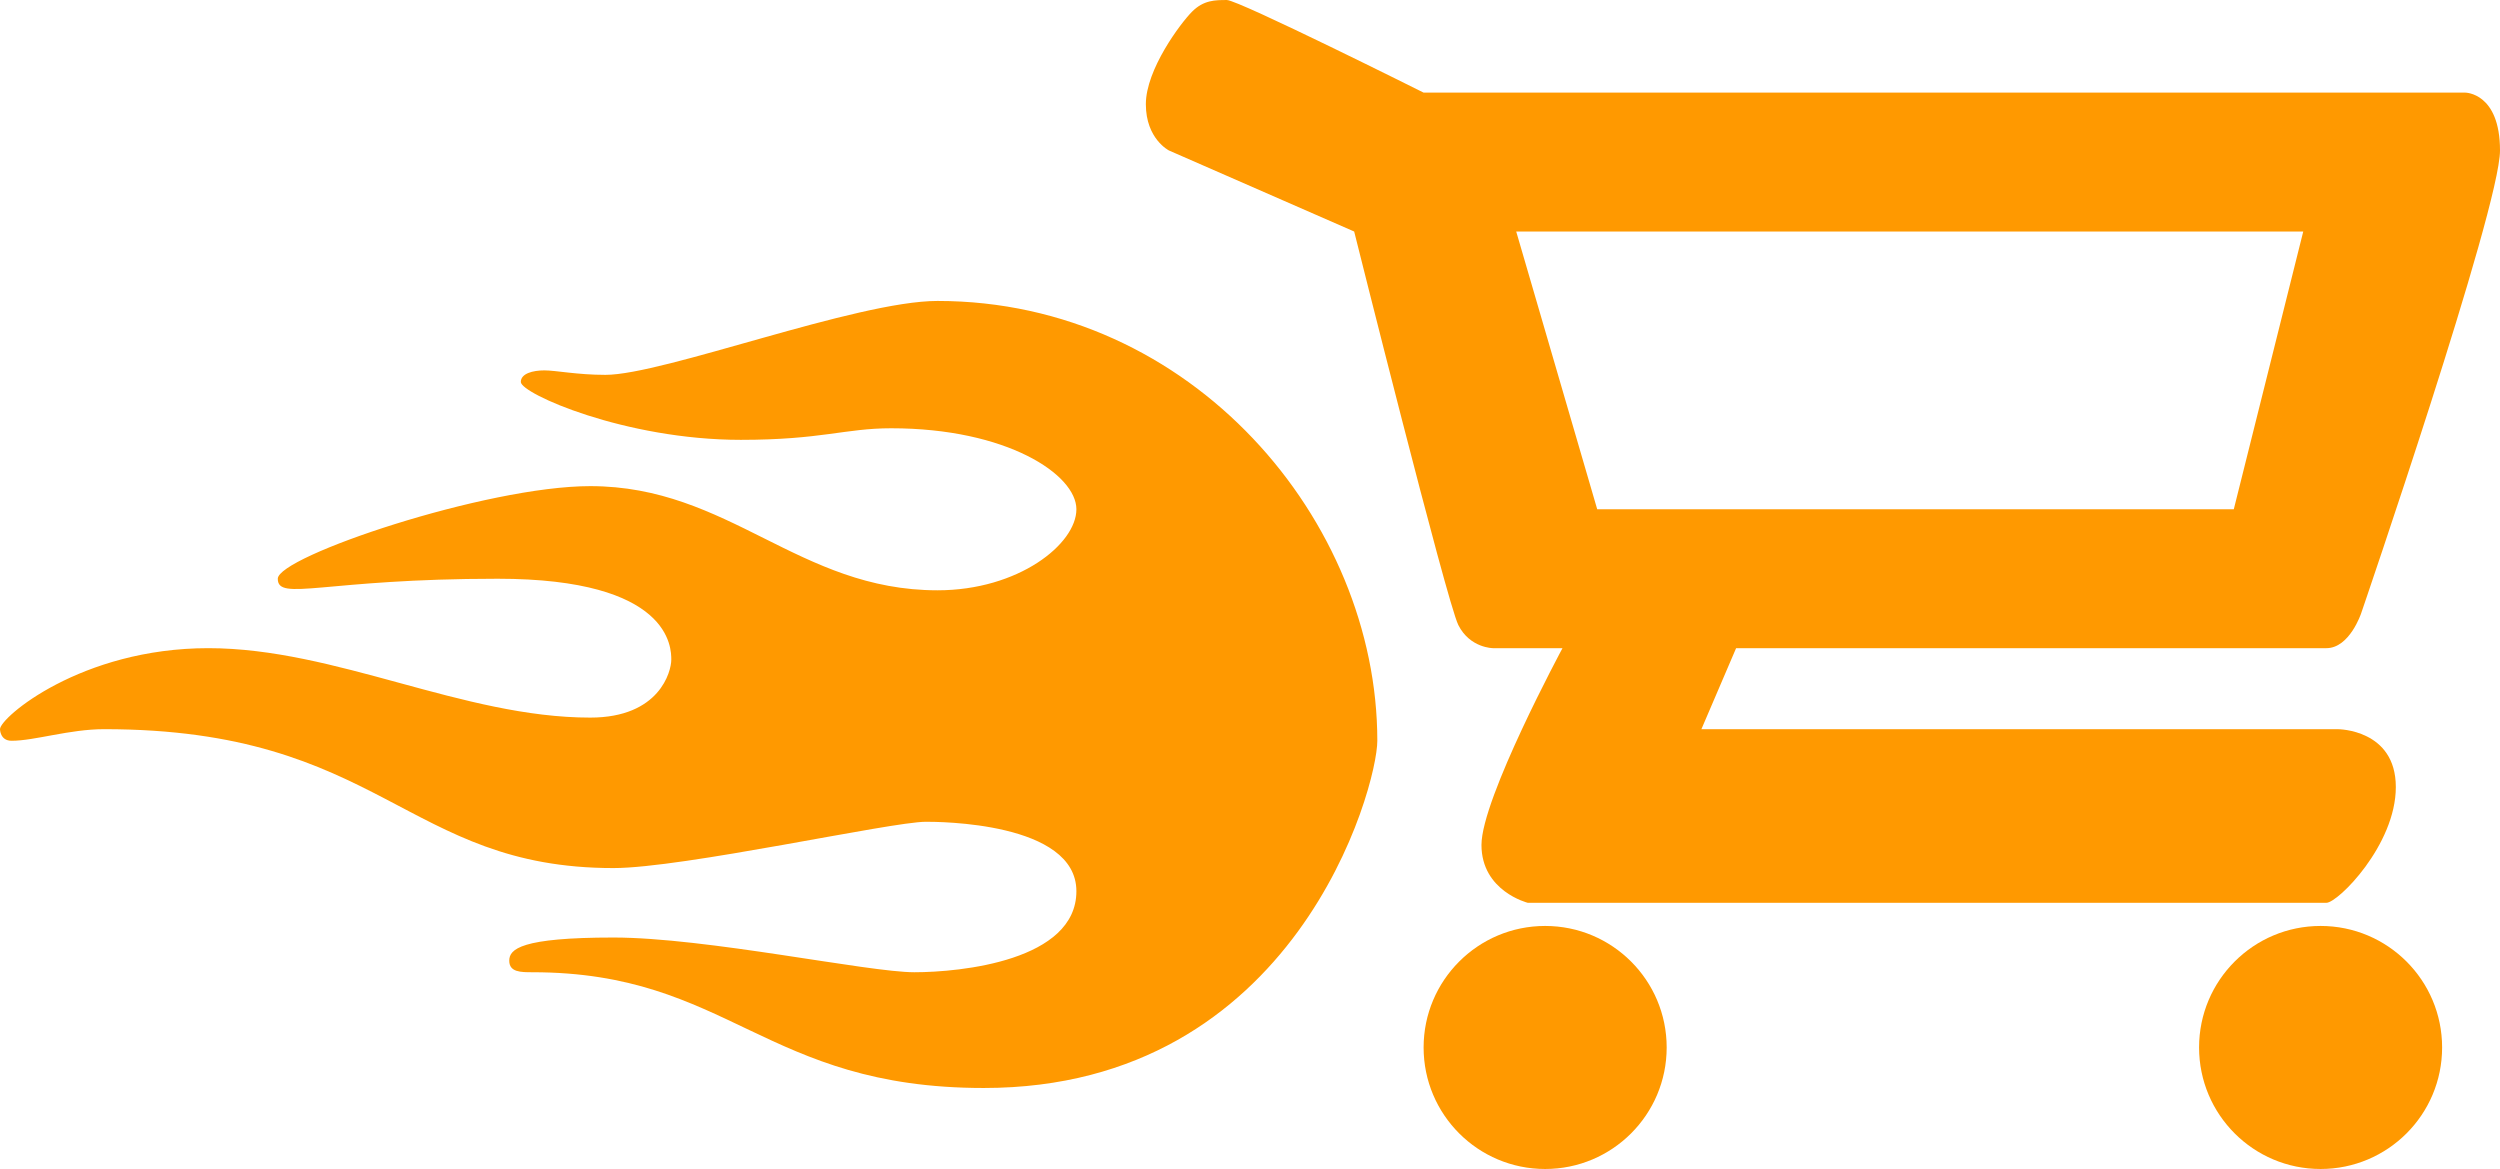 <?xml version="1.0" encoding="UTF-8"?>
<svg xmlns="http://www.w3.org/2000/svg"  viewBox="0 0 400 187.04" version="1.1">
<defs>
<clipPath id="clip1">
  <path d="M 227 148 L 267 148 L 267 187.039 L 227 187.039 Z M 227 148 "/>
</clipPath>
<clipPath id="clip2">
  <path d="M 351 148 L 391 148 L 391 187.039 L 351 187.039 Z M 351 148 "/>
</clipPath>
</defs>
<g id="surface1">
<path style=" stroke:none;fill-rule:nonzero;fill:rgb(100%,59.999%,0%);fill-opacity:1;" d="M 255.555 81.484 L 357.406 81.484 L 368.52 37.043 L 242.594 37.043 Z M 227.777 14.82 L 394.445 14.82 C 394.445 14.82 400 14.82 400 24.078 C 400 33.34 377.777 98.152 377.777 98.152 C 377.777 98.152 375.926 103.707 372.223 103.707 L 277.777 103.707 L 272.223 116.672 L 374.074 116.672 C 374.074 116.672 383.332 116.672 383.332 125.93 C 383.332 135.188 374.074 144.449 372.223 144.449 L 244.445 144.449 C 244.445 144.449 237.035 142.594 237.035 135.188 C 237.035 127.781 250 103.707 250 103.707 L 238.891 103.707 C 238.891 103.707 235.188 103.707 233.332 100.004 C 231.48 96.301 216.668 37.043 216.668 37.043 L 187.035 24.078 C 187.035 24.078 183.336 22.227 183.336 16.672 C 183.336 11.117 188.891 3.707 190.742 1.855 C 192.594 0.004 194.445 0.004 196.297 0.004 C 198.148 0.004 227.777 14.82 227.777 14.82 "/>
<g clip-path="url(#clip1)" clip-rule="nonzero">
<path style=" stroke:none;fill-rule:nonzero;fill:rgb(100%,59.999%,0%);fill-opacity:1;" d="M 266.668 167.594 C 266.668 178.336 257.961 187.039 247.223 187.039 C 236.484 187.039 227.777 178.336 227.777 167.594 C 227.777 156.855 236.484 148.152 247.223 148.152 C 257.961 148.152 266.668 156.855 266.668 167.594 "/>
</g>
<g clip-path="url(#clip2)" clip-rule="nonzero">
<path style=" stroke:none;fill-rule:nonzero;fill:rgb(100%,59.999%,0%);fill-opacity:1;" d="M 390.738 167.594 C 390.738 178.336 382.035 187.039 371.297 187.039 C 360.559 187.039 351.852 178.336 351.852 167.594 C 351.852 156.855 360.559 148.152 371.297 148.152 C 382.035 148.152 390.738 156.855 390.738 167.594 "/>
</g>
<path style=" stroke:none;fill-rule:nonzero;fill:rgb(100%,59.999%,0%);fill-opacity:1;" d="M 220.371 118.523 C 220.371 125.93 207.406 174.078 157.406 174.078 C 122.223 174.078 116.664 155.559 85.184 155.559 C 83.332 155.559 81.48 155.559 81.48 153.707 C 81.48 151.855 83.332 150.004 98.148 150.004 C 112.965 150.004 138.891 155.559 146.297 155.559 C 153.703 155.559 172.223 153.707 172.223 142.594 C 172.223 131.484 150 131.484 148.148 131.484 C 142.594 131.484 109.258 138.891 98.148 138.891 C 64.816 138.891 61.109 116.668 16.664 116.668 C 11.109 116.668 5.555 118.523 1.852 118.523 C 0 118.523 0 116.668 0 116.668 C 0 114.816 12.965 103.707 33.332 103.707 C 53.703 103.707 74.074 114.816 94.445 114.816 C 105.555 114.816 107.406 107.41 107.406 105.559 C 107.406 103.707 107.406 92.598 79.629 92.598 C 51.852 92.598 44.445 96.301 44.445 92.598 C 44.445 89.035 77.777 77.781 94.445 77.781 C 116.664 77.781 127.777 94.449 150 94.449 C 162.965 94.449 172.223 87.043 172.223 81.484 C 172.223 75.93 161.109 68.523 142.594 68.523 C 135.184 68.523 131.48 70.375 118.52 70.375 C 100 70.375 83.332 62.969 83.332 61.117 C 83.332 59.766 85.242 59.262 87.094 59.262 C 88.949 59.262 92.359 59.977 96.867 59.977 C 106.125 59.977 137.035 48.152 150 48.152 C 190.742 48.152 220.371 83.336 220.371 118.523 "/>
</g>
</svg>
